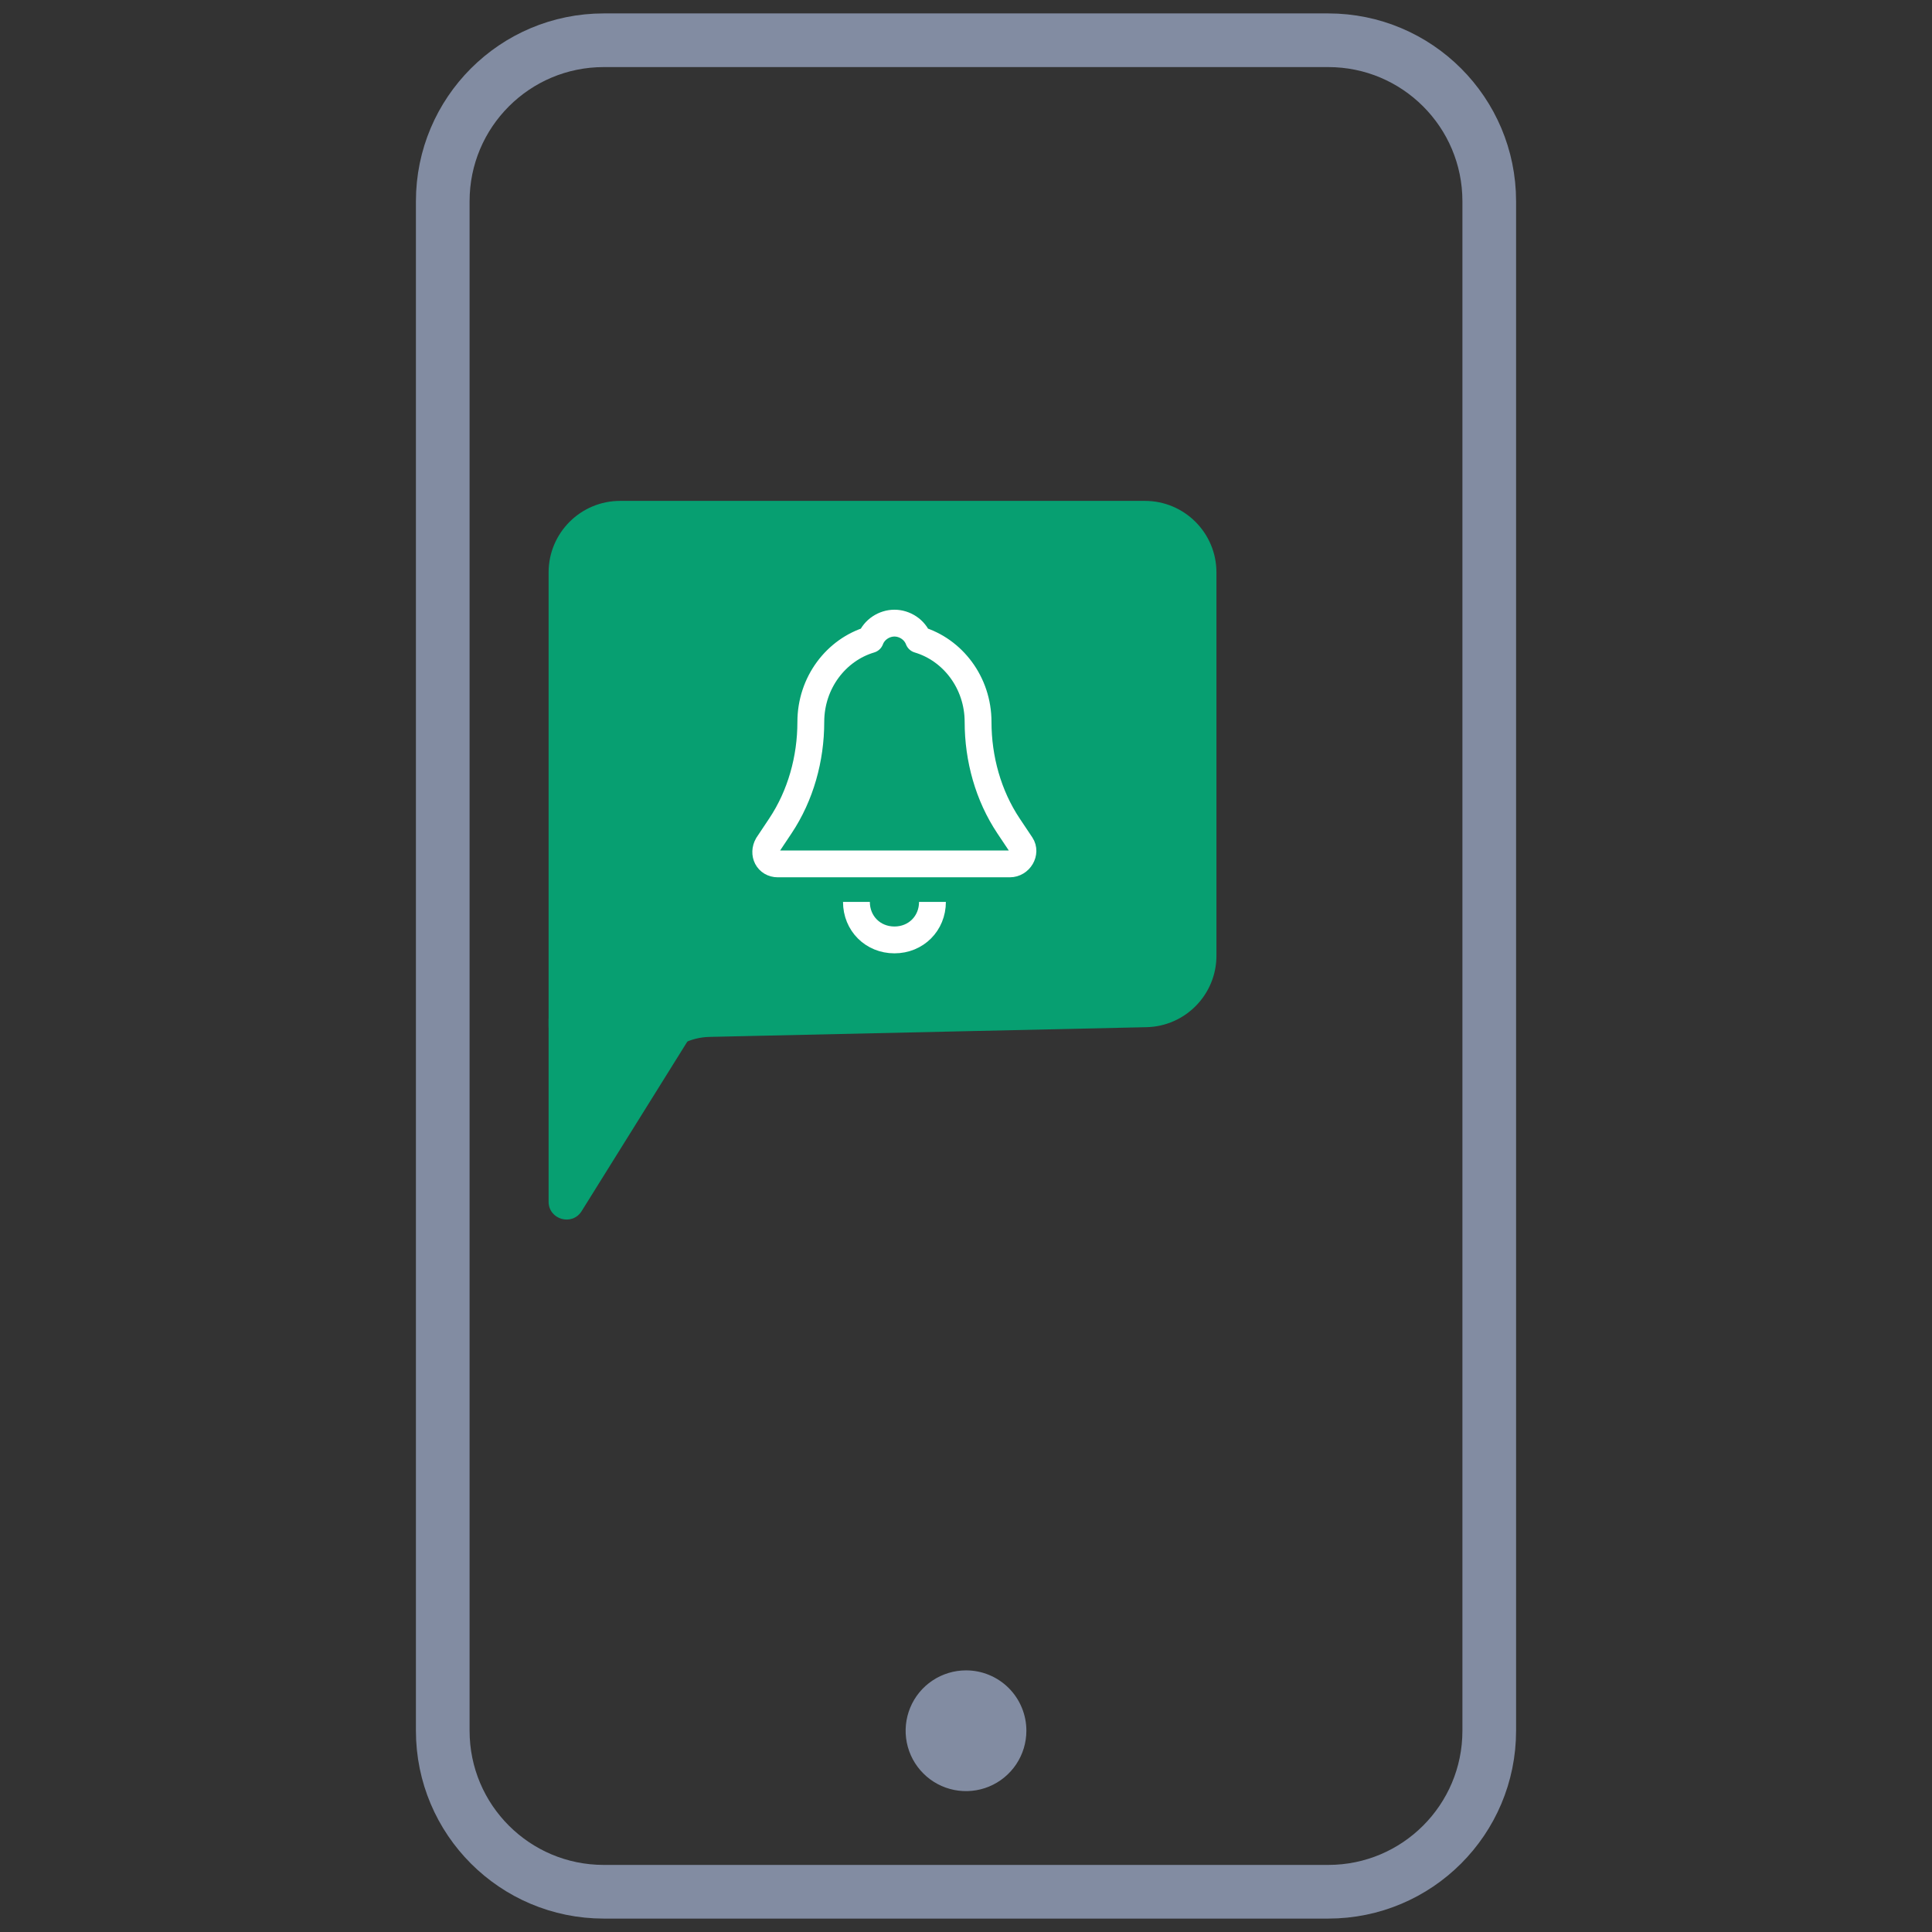 <svg width="108" height="108" viewBox="0 0 108 108" fill="none" xmlns="http://www.w3.org/2000/svg">
<rect x="0" y="0" width="108" height="108" fill="#333333" stroke="none"/>
<path d="M54 93.375C53.333 93.375 52.68 93.573 52.125 93.944C51.57 94.315 51.137 94.842 50.882 95.458C50.627 96.075 50.56 96.754 50.69 97.408C50.82 98.063 51.142 98.665 51.614 99.136C52.086 99.609 52.687 99.93 53.342 100.06C53.996 100.19 54.675 100.124 55.292 99.868C55.908 99.613 56.435 99.18 56.806 98.625C57.177 98.07 57.375 97.418 57.375 96.75C57.376 96.307 57.289 95.868 57.119 95.458C56.95 95.048 56.701 94.676 56.388 94.362C56.074 94.049 55.702 93.8 55.292 93.631C54.883 93.461 54.443 93.374 54 93.375Z" fill="#828CA2"/>
<path d="M74.25 2.25H33.75C28.779 2.25 24.75 6.279 24.75 11.25V96.75C24.75 101.721 28.779 105.75 33.75 105.75H74.25C79.221 105.75 83.25 101.721 83.25 96.75V11.25C83.25 6.279 79.221 2.25 74.25 2.25Z" stroke="#828CA2" stroke-width="3" stroke-linecap="round" stroke-linejoin="round"/>
<path d="M30.667 32C30.667 29.791 32.458 28 34.667 28H64C66.209 28 68 29.791 68 32V53.421C68 55.596 66.263 57.372 64.089 57.42L39.667 57.963C38.611 57.986 37.622 58.481 36.97 59.311L36.845 59.47C34.816 62.053 30.667 60.618 30.667 57.333V32Z" fill="#079F71"/>
<path d="M32.515 67.701L38.515 58.076C38.614 57.917 38.667 57.734 38.667 57.547V57C38.667 56.448 38.219 56 37.667 56H31.667C31.114 56 30.667 56.448 30.667 57V67.172C30.667 68.177 31.984 68.554 32.515 67.701Z" fill="#079F71"/>
<path d="M57.084 47.229L56.375 46.167C55.242 44.467 54.675 42.412 54.675 40.358C54.675 38.162 53.258 36.321 51.346 35.754C51.133 35.187 50.567 34.833 50 34.833C49.434 34.833 48.867 35.187 48.654 35.754C46.742 36.321 45.325 38.162 45.325 40.358C45.325 42.412 44.758 44.467 43.625 46.167L42.917 47.229C42.633 47.725 42.917 48.292 43.483 48.292H56.446C57.013 48.292 57.367 47.654 57.084 47.229Z" stroke="white" stroke-width="1.5" stroke-miterlimit="10" stroke-linejoin="round"/>
<path d="M52.125 50.417C52.125 51.621 51.204 52.542 50 52.542C48.796 52.542 47.875 51.621 47.875 50.417" stroke="white" stroke-width="1.5" stroke-miterlimit="10" stroke-linejoin="round"/>
</svg>
